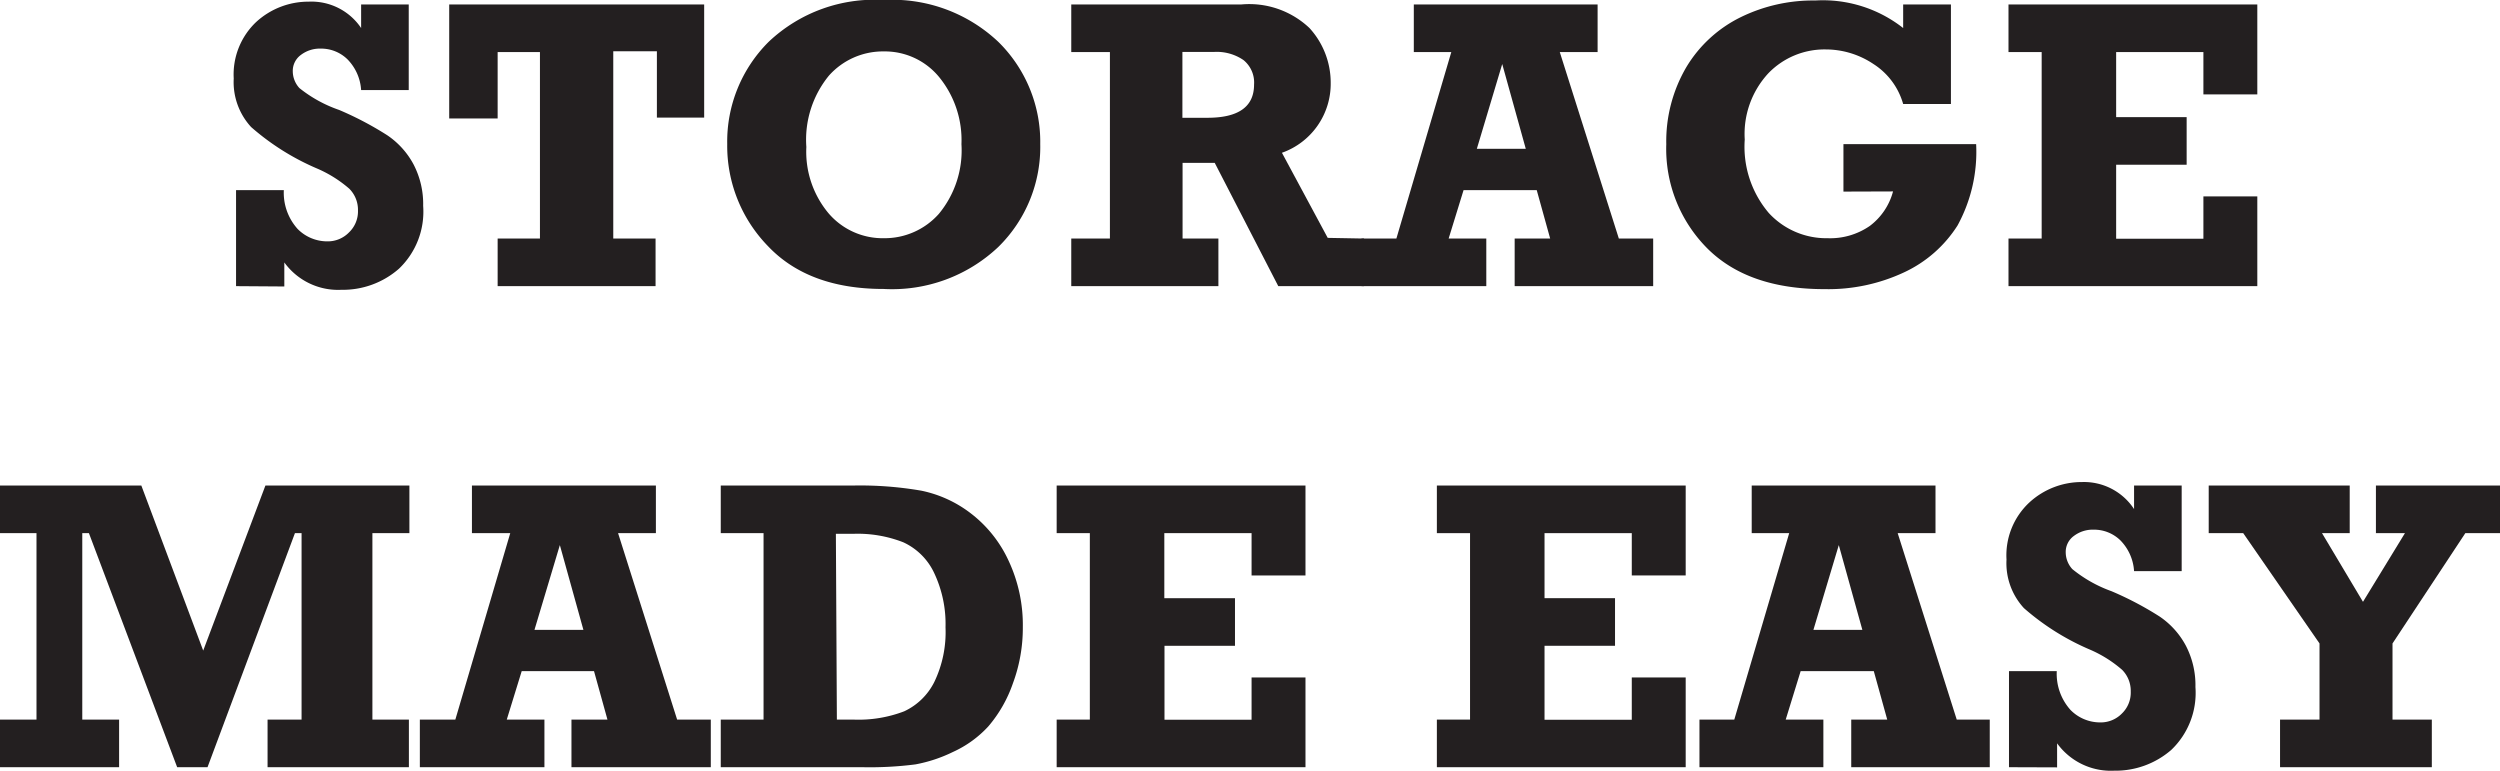<svg xmlns="http://www.w3.org/2000/svg" xmlns:xlink="http://www.w3.org/1999/xlink" viewBox="0 0 150.71 46.46"><defs><style>.cls-1{fill:none;}.cls-2{fill:#231f20;}.cls-3{clip-path:url(#clip-path);}</style><clipPath id="clip-path" transform="translate(-57.55 -7.31)"><rect class="cls-1" width="265.07" height="61.38"/></clipPath></defs><title>text2</title><g id="Layer_2" data-name="Layer 2"><g id="Layer_1-2" data-name="Layer 1"><path class="cls-2" d="M71.78,24.56V18.77h2.88a3.26,3.26,0,0,0,.83,2.34,2.5,2.5,0,0,0,1.78.75,1.78,1.78,0,0,0,1.32-.54A1.75,1.75,0,0,0,79.13,20a1.8,1.8,0,0,0-.52-1.31,7.42,7.42,0,0,0-1.92-1.21,14.89,14.89,0,0,1-4-2.51,4,4,0,0,1-1.05-2.93A4.35,4.35,0,0,1,73,8.63a4.66,4.66,0,0,1,3.16-1.22A3.61,3.61,0,0,1,79.32,9V7.58h2.87v5.16H79.32a2.9,2.9,0,0,0-.82-1.85,2.27,2.27,0,0,0-1.61-.65,1.89,1.89,0,0,0-1.2.38,1.19,1.19,0,0,0-.49,1,1.51,1.51,0,0,0,.4,1A8,8,0,0,0,78,13.94a19.68,19.68,0,0,1,2.89,1.52,4.91,4.91,0,0,1,1.59,1.76,5.17,5.17,0,0,1,.58,2.5,4.75,4.75,0,0,1-1.46,3.79,5.12,5.12,0,0,1-3.47,1.27,4,4,0,0,1-3.44-1.65v1.45Z" transform="translate(-57.55 -7.31)"/><path class="cls-2" d="M87.55,24.56V21.69H90.1V10.45H87.55v4H84.63V7.58H100V14.4H97.15v-4H94.52V21.69h2.55v2.87Z" transform="translate(-57.55 -7.31)"/><path class="cls-2" d="M110.83,7.31a9.3,9.3,0,0,1,6.92,2.54A8.45,8.45,0,0,1,120.26,16a8.44,8.44,0,0,1-2.53,6.2,9.32,9.32,0,0,1-6.91,2.53q-4.55,0-7-2.61A8.66,8.66,0,0,1,101.39,16a8.48,8.48,0,0,1,2.51-6.18A9.28,9.28,0,0,1,110.83,7.31Zm0,3.1a4.36,4.36,0,0,0-3.31,1.46,6.1,6.1,0,0,0-1.36,4.3,5.78,5.78,0,0,0,1.34,4,4.29,4.29,0,0,0,3.33,1.5,4.37,4.37,0,0,0,3.32-1.47A6,6,0,0,0,115.51,16a6,6,0,0,0-1.31-4A4.23,4.23,0,0,0,110.83,10.41Z" transform="translate(-57.55 -7.31)"/><path class="cls-2" d="M139.78,21.69v2.87h-5.17l-3.83-7.43h-1.94v4.56H131v2.87h-8.87V21.69h2.33V10.45h-2.33V7.58h10.24A5.28,5.28,0,0,1,136.49,9a4.88,4.88,0,0,1,1.28,3.3,4.41,4.41,0,0,1-2.94,4.22l2.76,5.13Zm-10.95-7.28h1.51q2.81,0,2.81-2a1.74,1.74,0,0,0-.64-1.48,2.85,2.85,0,0,0-1.76-.49h-1.92Z" transform="translate(-57.55 -7.31)"/><path class="cls-2" d="M157.21,21.69v2.87h-8.35V21.69H151l-.81-2.92h-4.41l-.9,2.92h2.27v2.87h-7.52V21.69h2.1l3.31-11.24h-2.26V7.58h11.08v2.87h-2.28l3.56,11.24Zm-7.68-5.41-1.42-5.11-1.53,5.11Z" transform="translate(-57.55 -7.31)"/><path class="cls-2" d="M168.68,18.86V16h8a9.26,9.26,0,0,1-1.12,4.9,7.62,7.62,0,0,1-3.25,2.84,10.77,10.77,0,0,1-4.78,1q-4.6,0-7.06-2.46A8.5,8.5,0,0,1,158,16a8.83,8.83,0,0,1,1.22-4.66,7.86,7.86,0,0,1,3.28-3,9.92,9.92,0,0,1,4.48-1A7.83,7.83,0,0,1,172.28,9V7.58h2.88v6h-2.88a4.23,4.23,0,0,0-1.79-2.41,5.17,5.17,0,0,0-2.88-.88,4.7,4.7,0,0,0-3.45,1.43,5.38,5.38,0,0,0-1.43,4,6.16,6.16,0,0,0,1.45,4.43,4.71,4.71,0,0,0,3.54,1.52,4.2,4.2,0,0,0,2.55-.74,3.83,3.83,0,0,0,1.4-2.08Z" transform="translate(-57.55 -7.31)"/><path class="cls-2" d="M178.63,24.56V21.69h2V10.45h-2V7.58h15V13h-3.25V10.45h-5.26v3.92h4.25v2.87h-4.25v4.46h5.26V19.15h3.25v5.41Z" transform="translate(-57.55 -7.31)"/><g class="cls-3"><path class="cls-2" d="M57.55,53.56V50.69h2.2V39.45h-2.2V36.58h8.52l3.73,9.95,3.75-9.95h8.68v2.87H80V50.69h2.2v2.87H73.68V50.69h2.05V39.45h-.4L70.06,53.56H68.23L62.91,39.45h-.4V50.69h2.22v2.87Z" transform="translate(-57.55 -7.31)"/><path class="cls-2" d="M100.4,50.69v2.87H92V50.69h2.17l-.81-2.92H89l-.9,2.92h2.27v2.87H82.86V50.69H85l3.31-11.24H86V36.58H97.09v2.87H94.81l3.56,11.24Zm-7.68-5.41L91.3,40.17l-1.53,5.11Z" transform="translate(-57.55 -7.31)"/><path class="cls-2" d="M101,53.56V50.69h2.58V39.45H101V36.58h8a21.61,21.61,0,0,1,4.09.31,7.3,7.3,0,0,1,3,1.38,7.59,7.59,0,0,1,2.27,2.86,9.14,9.14,0,0,1,.85,4,9.59,9.59,0,0,1-.6,3.38,8,8,0,0,1-1.48,2.59A6.58,6.58,0,0,1,115,52.64a8.78,8.78,0,0,1-2.26.75,21.43,21.43,0,0,1-3.19.17Zm7-2.87H109a7.68,7.68,0,0,0,3.06-.5,3.84,3.84,0,0,0,1.81-1.76,6.93,6.93,0,0,0,.68-3.3,7.2,7.2,0,0,0-.69-3.29A3.81,3.81,0,0,0,112,40a7.55,7.55,0,0,0-3-.51h-1.06Z" transform="translate(-57.55 -7.31)"/><path class="cls-2" d="M121.25,53.56V50.69h2V39.45h-2V36.58h15V42H133V39.45h-5.26v3.92H132v2.87h-4.25v4.46H133V48.15h3.25v5.41Z" transform="translate(-57.55 -7.31)"/><path class="cls-2" d="M144.17,53.56V50.69h2V39.45h-2V36.58h15V42h-3.25V39.45h-5.26v3.92h4.25v2.87h-4.25v4.46h5.26V48.15h3.25v5.41Z" transform="translate(-57.55 -7.31)"/><path class="cls-2" d="M177.5,50.69v2.87h-8.35V50.69h2.17l-.81-2.92h-4.41l-.9,2.92h2.27v2.87H160V50.69h2.1l3.31-11.24h-2.26V36.58h11.08v2.87h-2.28l3.56,11.24Zm-7.68-5.41-1.42-5.11-1.53,5.11Z" transform="translate(-57.55 -7.31)"/><path class="cls-2" d="M178.66,53.56V47.77h2.88a3.26,3.26,0,0,0,.83,2.34,2.5,2.5,0,0,0,1.78.75,1.78,1.78,0,0,0,1.32-.54A1.75,1.75,0,0,0,186,49a1.8,1.8,0,0,0-.52-1.31,7.42,7.42,0,0,0-1.92-1.21,14.89,14.89,0,0,1-4-2.51,4,4,0,0,1-1.05-2.93,4.35,4.35,0,0,1,1.39-3.45,4.66,4.66,0,0,1,3.16-1.22A3.61,3.61,0,0,1,186.2,38V36.58h2.87v5.16H186.2a2.9,2.9,0,0,0-.82-1.85,2.27,2.27,0,0,0-1.61-.65,1.89,1.89,0,0,0-1.2.38,1.19,1.19,0,0,0-.49,1,1.51,1.51,0,0,0,.4,1,8,8,0,0,0,2.36,1.33,19.68,19.68,0,0,1,2.89,1.52,4.91,4.91,0,0,1,1.59,1.76,5.17,5.17,0,0,1,.58,2.5,4.75,4.75,0,0,1-1.46,3.79A5.12,5.12,0,0,1,185,53.77a4,4,0,0,1-3.44-1.65v1.45Z" transform="translate(-57.55 -7.31)"/><path class="cls-2" d="M195,53.56V50.69h2.38V46.1l-4.6-6.65h-2.08V36.58h8.5v2.87h-1.67L200,43.59l2.53-4.14h-1.75V36.58h7.48v2.87h-2.09l-4.39,6.65v4.59h2.37v2.87Z" transform="translate(-57.55 -7.31)"/></g></g></g></svg>